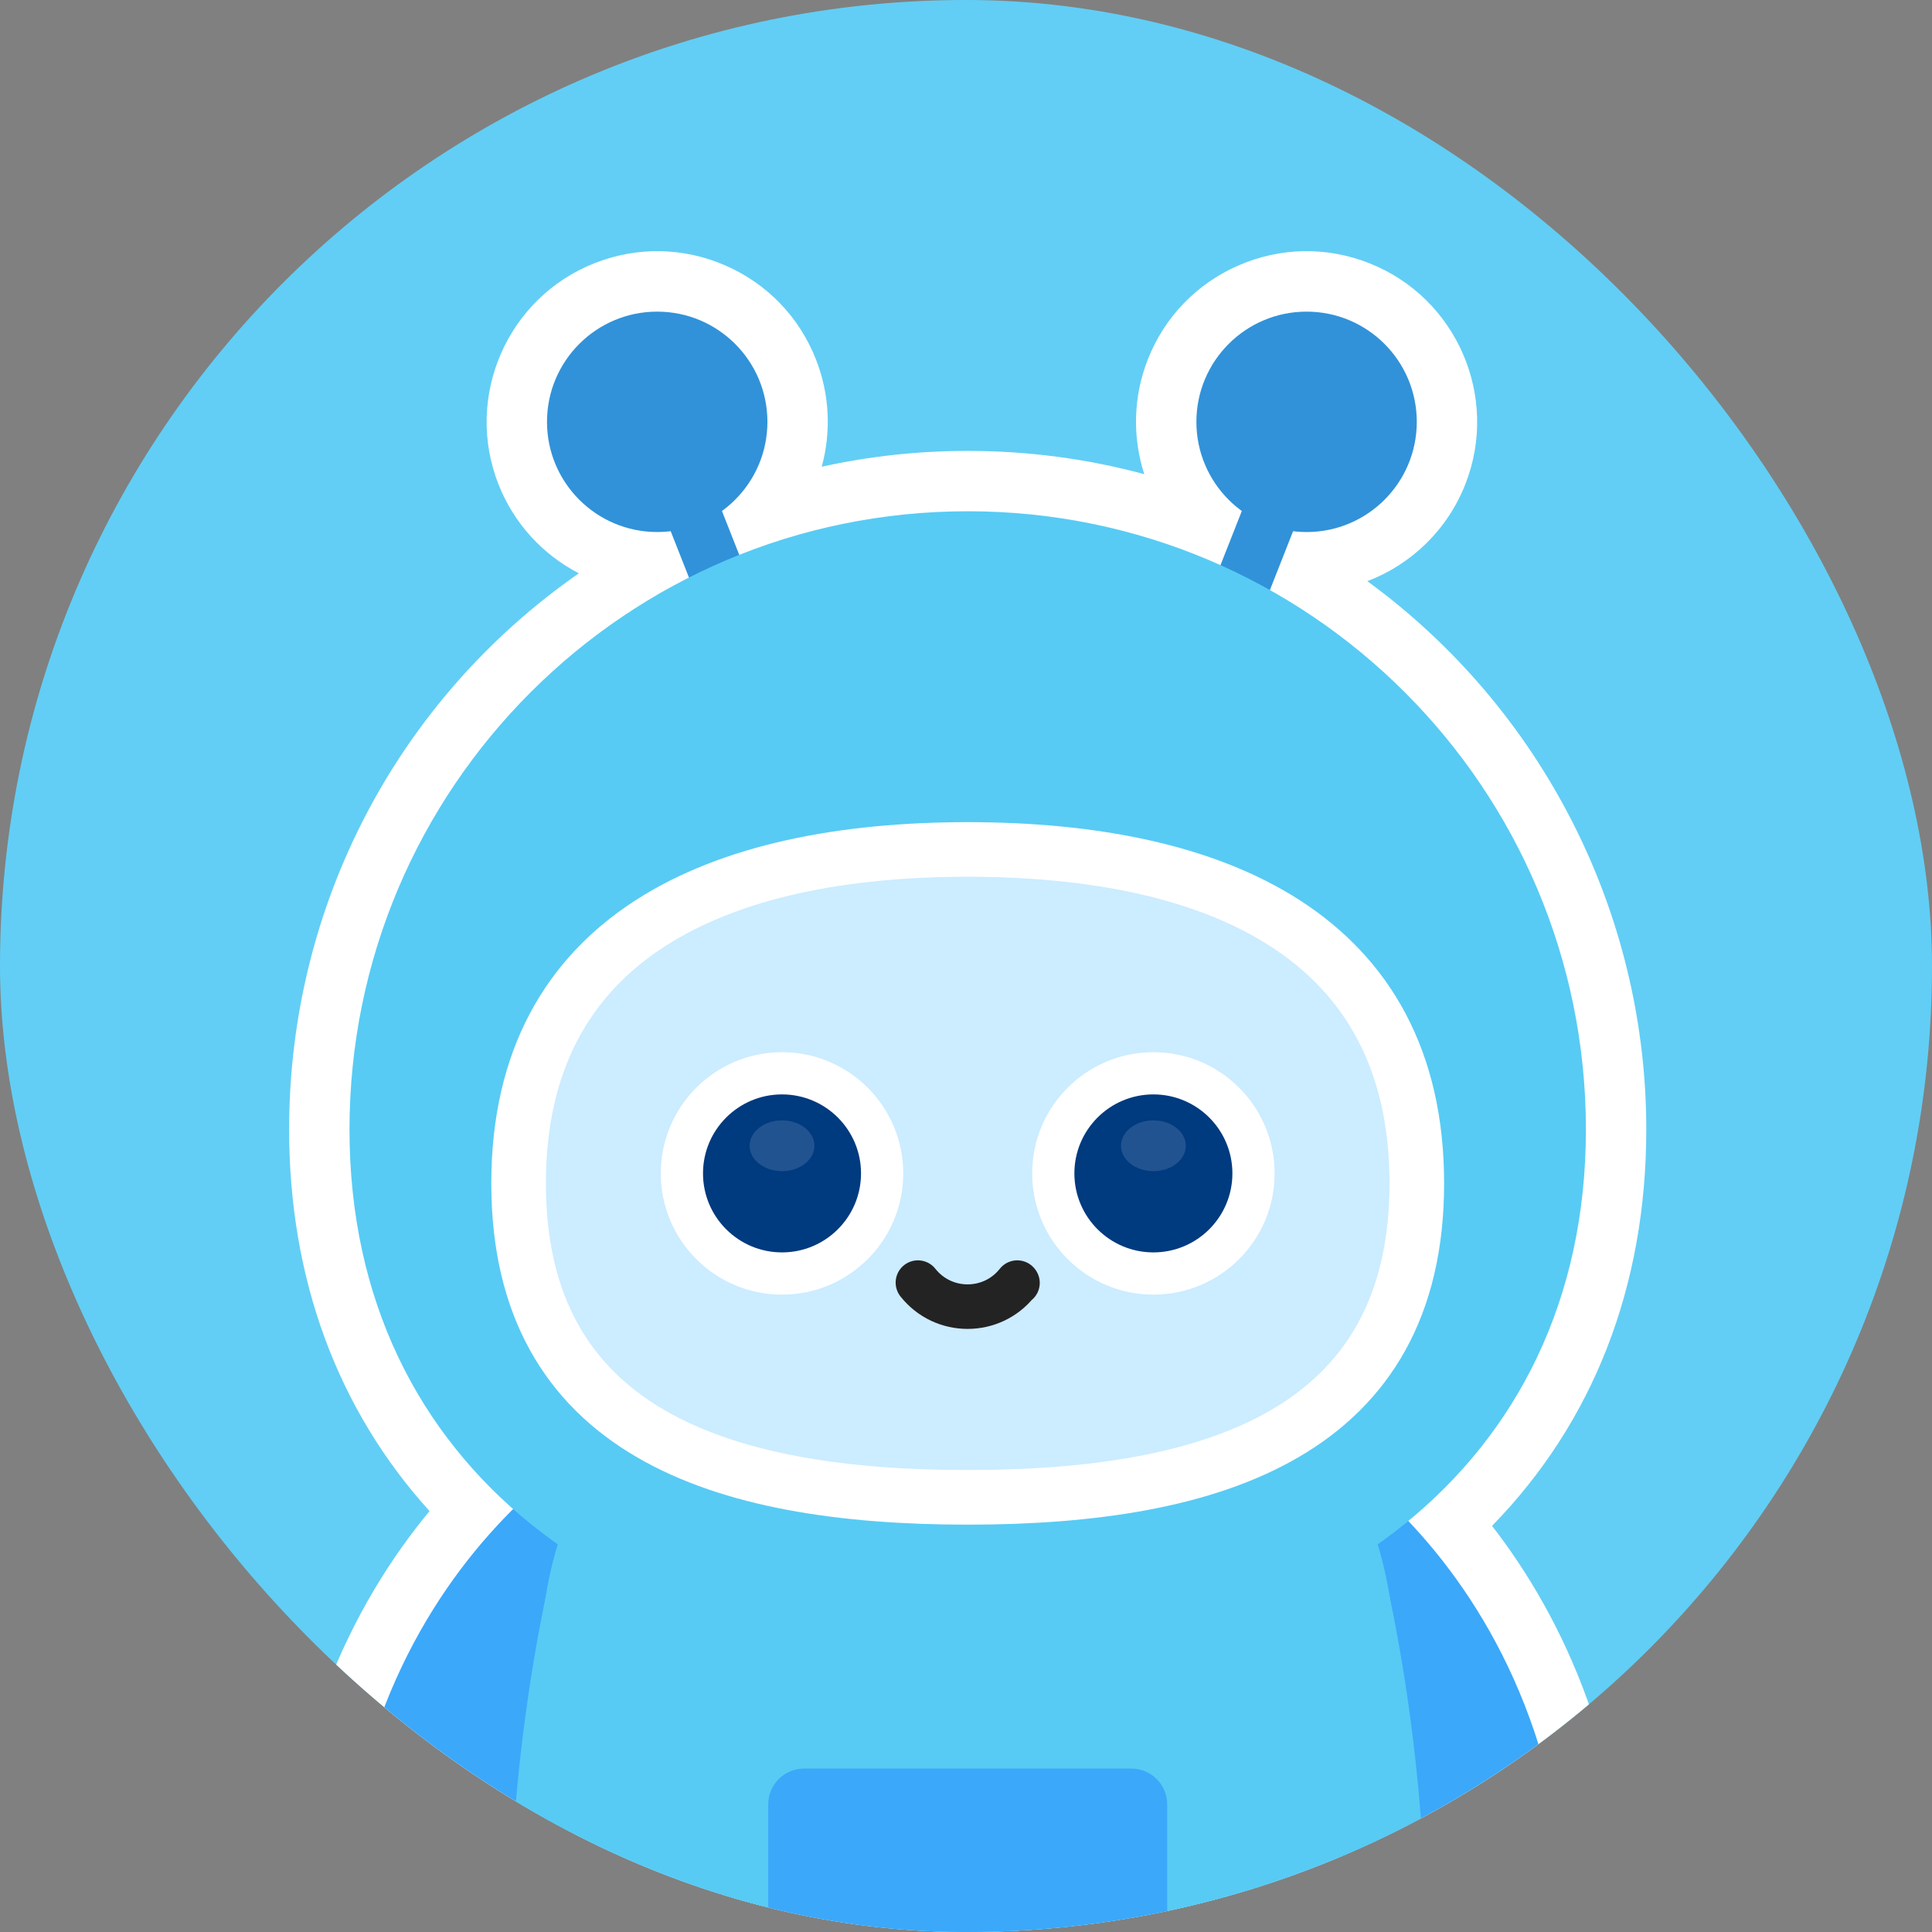 <svg width="80" height="80" viewBox="0 0 80 80" fill="none" xmlns="http://www.w3.org/2000/svg">
<rect x="0" y="0" width="80" height="80" fill="#808080" stroke="none"/>
<g clip-path="url(#clip0_2879_30650)">
<rect width="80" height="80" rx="40" fill="#62CEF5"/>
<path d="M68.169 46.769C68.169 37.746 63.816 29.318 56.618 24.065C58.428 23.376 59.927 21.952 60.674 20.057C62.102 16.434 60.316 12.324 56.693 10.896C54.938 10.204 53.018 10.237 51.288 10.989C49.557 11.741 48.223 13.122 47.531 14.877C46.915 16.441 46.892 18.119 47.382 19.635C45.011 18.994 42.565 18.671 40.071 18.671C38.023 18.671 36.003 18.89 34.026 19.326C34.418 17.893 34.359 16.335 33.785 14.877C33.093 13.122 31.759 11.741 30.029 10.989C28.298 10.237 26.379 10.204 24.623 10.896C21 12.324 19.214 16.434 20.642 20.057C21.286 21.692 22.489 22.975 23.969 23.739C16.483 28.953 11.972 37.463 11.972 46.769C11.972 52.948 13.972 58.36 17.786 62.571C14.64 66.377 11.559 72.342 11.6 81.078C11.618 84.946 14.78 88.093 18.681 88.093H18.682C18.809 88.093 18.935 88.088 19.061 88.081C19.393 90.754 19.907 93.299 20.597 95.678C21.599 99.138 24.812 101.554 28.411 101.554C29.175 101.554 29.938 101.445 30.678 101.231C32.766 100.626 34.493 99.245 35.542 97.341C36.151 96.234 36.489 95.028 36.547 93.801C37.18 93.865 37.817 93.897 38.456 93.897H41.685C42.324 93.897 42.961 93.865 43.594 93.801C43.651 95.027 43.989 96.234 44.599 97.341C45.648 99.245 47.375 100.626 49.464 101.231C50.203 101.445 50.966 101.554 51.73 101.554C55.329 101.554 58.542 99.138 59.544 95.678C60.235 93.292 60.751 90.739 61.084 88.063C64.649 87.733 67.463 84.726 67.48 81.078C67.519 72.74 64.691 66.938 61.782 63.183C65.971 58.894 68.169 53.271 68.169 46.769Z" fill="white"/>
<path d="M54.103 22.031C56.623 22.031 58.666 19.988 58.666 17.468C58.666 14.947 56.623 12.904 54.103 12.904C51.583 12.904 49.54 14.947 49.54 17.468C49.54 19.988 51.583 22.031 54.103 22.031Z" fill="#3192D9"/>
<path d="M52.355 18.79L49.059 27.153L51.182 27.99L54.478 19.627L52.355 18.79Z" fill="#3192D9"/>
<path d="M27.213 22.03C29.734 22.03 31.777 19.987 31.777 17.467C31.777 14.947 29.734 12.904 27.213 12.904C24.693 12.904 22.65 14.947 22.65 17.467C22.65 19.987 24.693 22.03 27.213 22.03Z" fill="#3192D9"/>
<path d="M28.961 18.789L26.838 19.626L30.134 27.989L32.257 27.153L28.961 18.789Z" fill="#3192D9"/>
<path d="M49.979 62.514C50.508 62.552 60.497 67.093 60.431 81.045" stroke="#3BA8FA" stroke-width="9.098" stroke-linecap="round" stroke-linejoin="round"/>
<path d="M29.102 62.514C28.573 62.552 18.583 67.093 18.649 81.045" stroke="#3BA8FA" stroke-width="9.098" stroke-linecap="round" stroke-linejoin="round"/>
<path d="M28.505 65.587C28.505 65.587 24.594 80.228 28.414 93.414" stroke="#57CBF4" stroke-width="11.276" stroke-miterlimit="10" stroke-linecap="round"/>
<path d="M51.637 65.587C51.637 65.587 55.547 80.228 51.728 93.414" stroke="#57CBF4" stroke-width="11.276" stroke-miterlimit="10" stroke-linecap="round"/>
<path d="M41.685 91.396H38.456C28.764 91.396 21.14 83.114 21.941 73.455L22.446 67.365C23.158 58.773 30.34 52.162 38.961 52.162H41.18C49.801 52.162 56.983 58.773 57.695 67.365L58.2 73.455C59.001 83.114 51.377 91.396 41.685 91.396Z" fill="#57CBF4"/>
<path d="M46.847 73.233H33.294C32.475 73.233 31.811 73.897 31.811 74.716V82.656C31.811 83.475 32.475 84.139 33.294 84.139H46.847C47.666 84.139 48.33 83.475 48.33 82.656V74.716C48.33 73.897 47.666 73.233 46.847 73.233Z" fill="#3BA8FA"/>
<path d="M65.669 46.769C65.669 60.907 54.209 68.824 40.071 68.824C25.933 68.824 14.472 60.907 14.472 46.769C14.472 32.631 25.933 21.17 40.071 21.17C54.209 21.17 65.669 32.631 65.669 46.769Z" fill="#57CBF4"/>
<path d="M58.667 48.997C58.667 59.268 50.341 62.002 40.071 62.002C29.8 62.002 21.474 59.268 21.474 48.997C21.474 38.726 29.8 35.174 40.071 35.174C50.341 35.174 58.667 38.726 58.667 48.997Z" fill="#CCECFF" stroke="white" stroke-width="2.261" stroke-miterlimit="10"/>
<path d="M32.381 53.608C35.154 53.608 37.401 51.36 37.401 48.588C37.401 45.816 35.154 43.569 32.381 43.569C29.609 43.569 27.362 45.816 27.362 48.588C27.362 51.36 29.609 53.608 32.381 53.608Z" fill="white"/>
<path d="M32.381 51.859C34.188 51.859 35.653 50.395 35.653 48.588C35.653 46.782 34.188 45.317 32.381 45.317C30.575 45.317 29.11 46.782 29.11 48.588C29.11 50.395 30.575 51.859 32.381 51.859Z" fill="#003A7F"/>
<path opacity="0.13" d="M32.382 48.495C33.123 48.495 33.724 48.024 33.724 47.444C33.724 46.863 33.123 46.392 32.382 46.392C31.64 46.392 31.039 46.863 31.039 47.444C31.039 48.024 31.64 48.495 32.382 48.495Z" fill="white"/>
<path d="M47.76 53.608C50.532 53.608 52.779 51.36 52.779 48.588C52.779 45.816 50.532 43.569 47.76 43.569C44.987 43.569 42.74 45.816 42.74 48.588C42.74 51.36 44.987 53.608 47.76 53.608Z" fill="white"/>
<path d="M47.76 51.859C49.566 51.859 51.031 50.395 51.031 48.588C51.031 46.782 49.566 45.317 47.76 45.317C45.953 45.317 44.488 46.782 44.488 48.588C44.488 50.395 45.953 51.859 47.76 51.859Z" fill="#003A7F"/>
<path opacity="0.13" d="M47.76 48.495C48.501 48.495 49.102 48.024 49.102 47.444C49.102 46.863 48.501 46.392 47.76 46.392C47.018 46.392 46.417 46.863 46.417 47.444C46.417 48.024 47.018 48.495 47.76 48.495Z" fill="white"/>
<path d="M38.009 53.11C39.059 54.436 41.07 54.437 42.121 53.112L42.123 53.11L42.132 53.121" stroke="#232323" stroke-width="1.844" stroke-linecap="round" stroke-linejoin="round"/>
</g>
<defs>
<clipPath id="clip0_2879_30650">
<rect width="80" height="80" rx="40" fill="white"/>
</clipPath>
</defs>
</svg>
